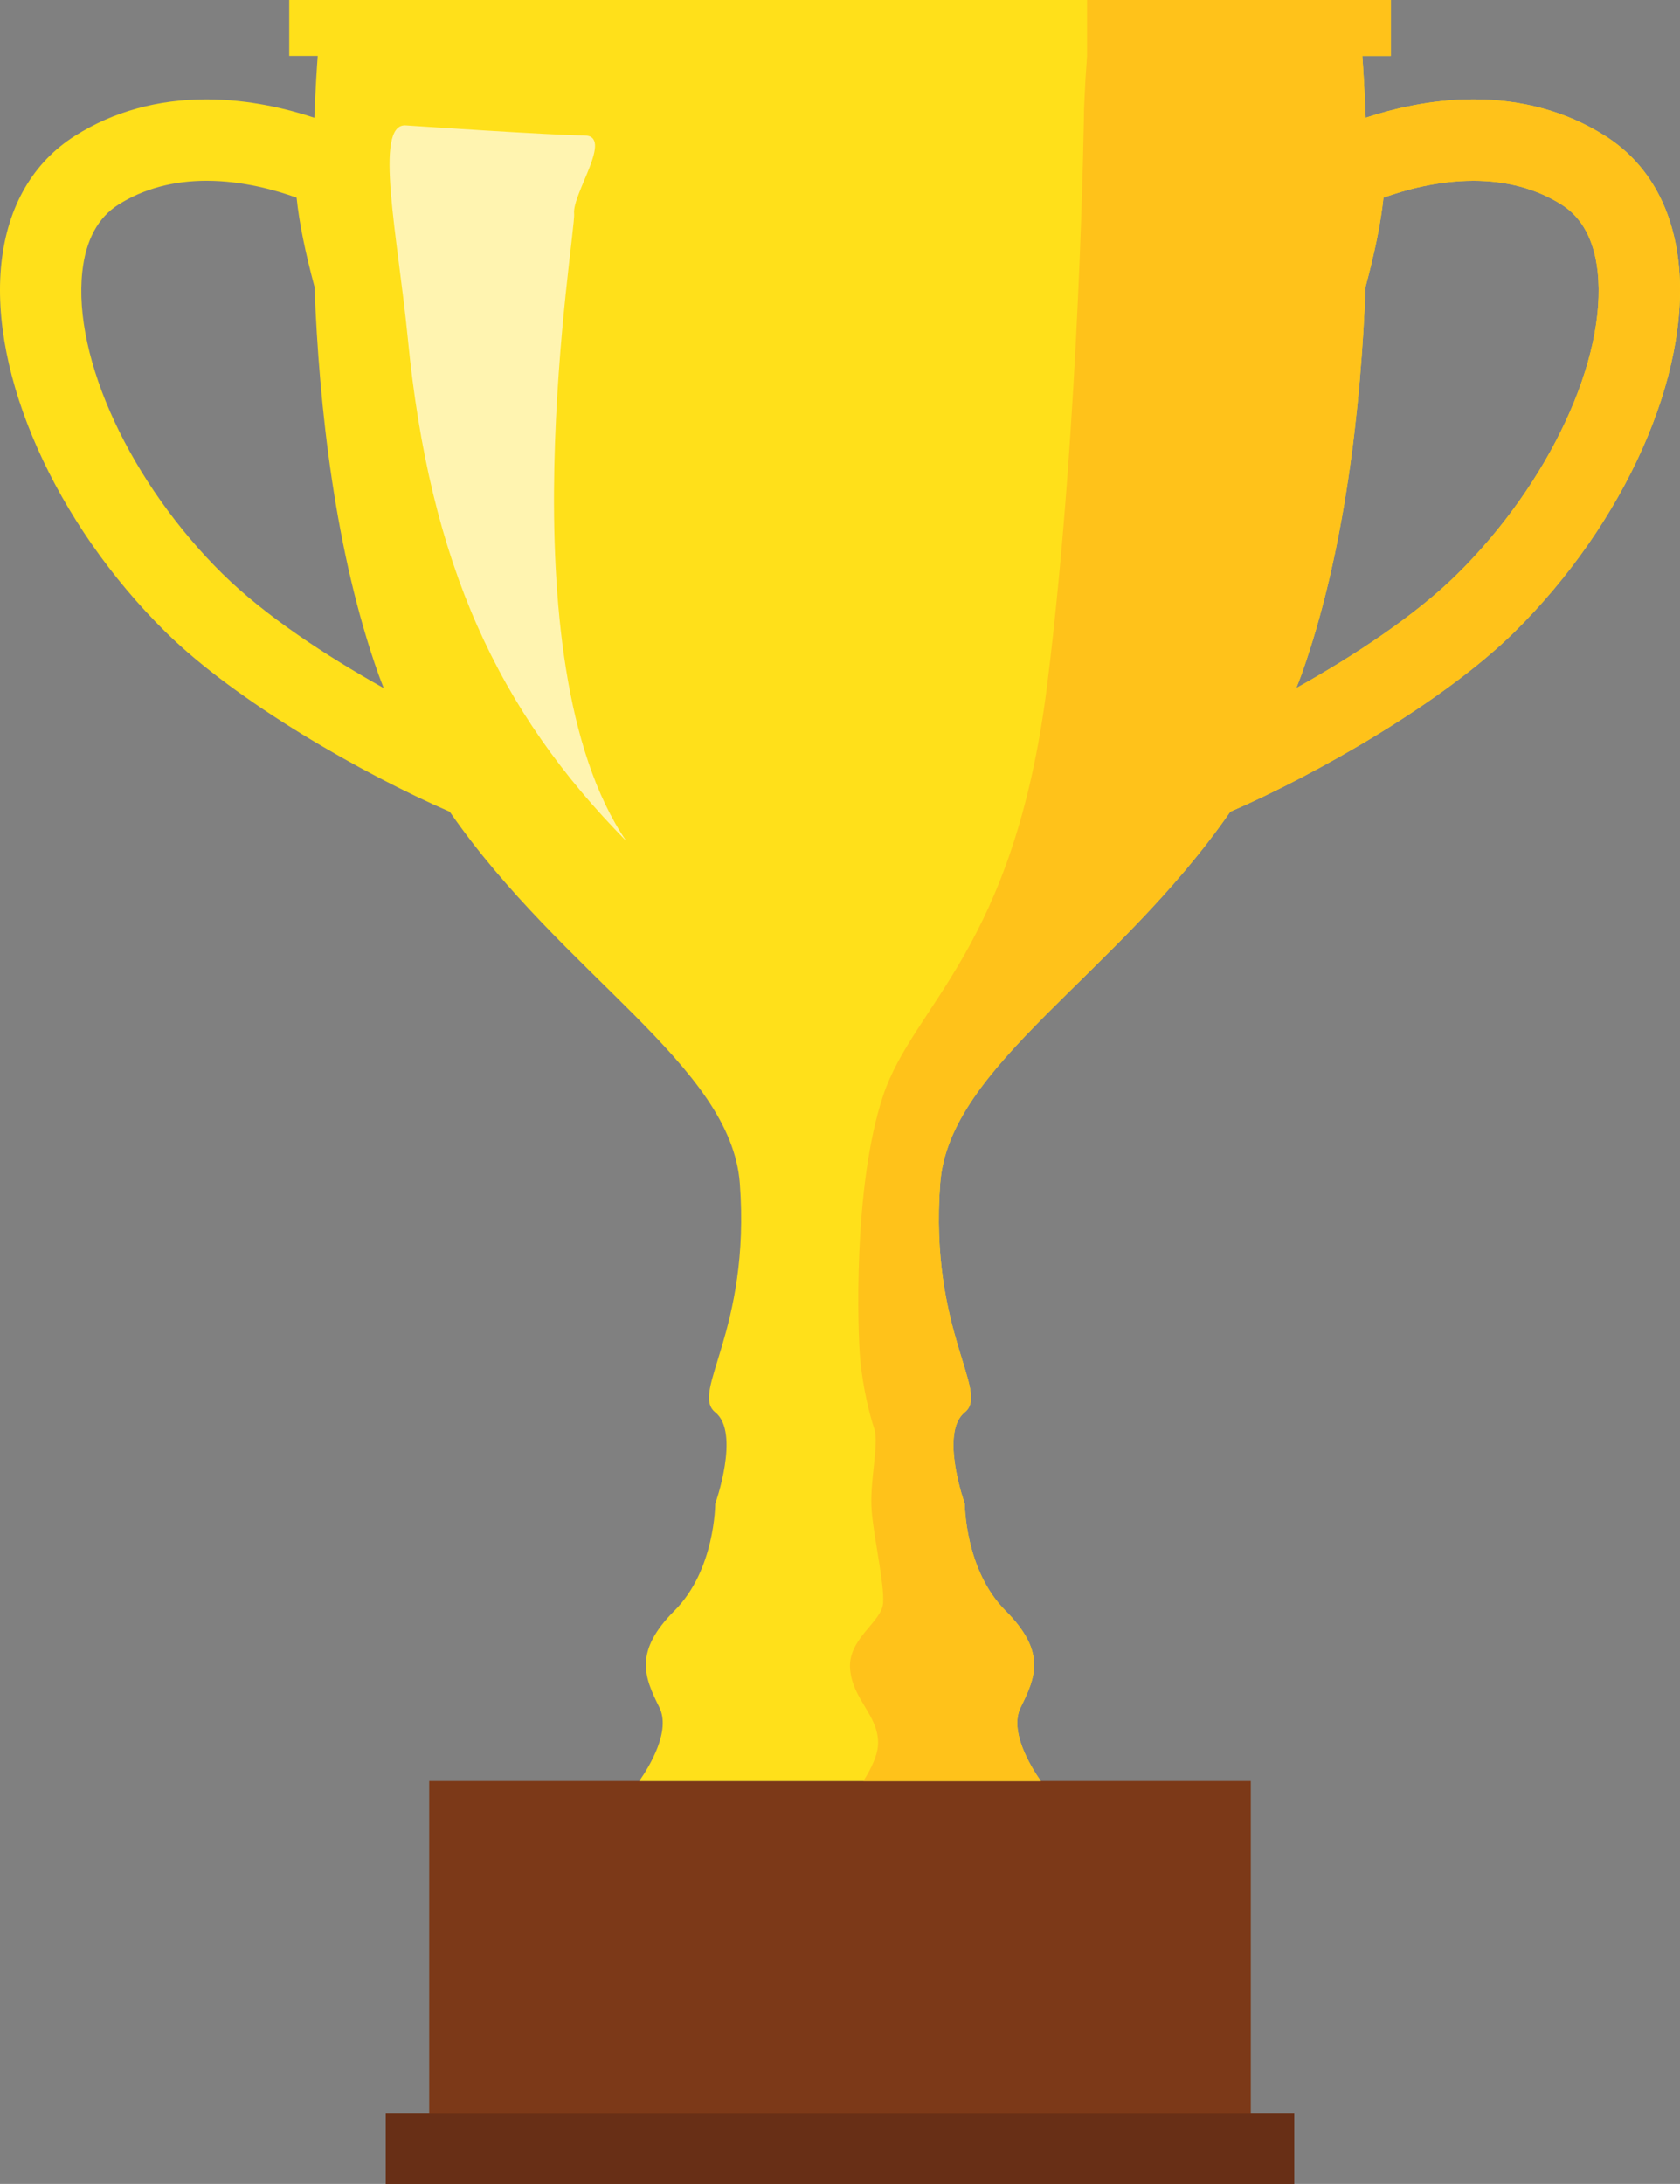 <?xml version="1.0" encoding="UTF-8"?>
<svg id="Calque_1" data-name="Calque 1" xmlns="http://www.w3.org/2000/svg" viewBox="0 0 737.76 959.04">
  <rect x="0" y="0" width="737.76" height="959.04" fill="#808080" stroke="none"/>
  <defs>
    <style>
      .cls-1 {
        fill: #fff4b0;
      }

      .cls-1, .cls-2, .cls-3, .cls-4, .cls-5 {
        stroke-width: 0px;
      }

      .cls-2 {
        fill: #682f16;
      }

      .cls-3 {
        fill: #ffc21a;
      }

      .cls-4 {
        fill: #ffe01a;
      }

      .cls-5 {
        fill: #7c3918;
      }
    </style>
  </defs>
  <g>
    <polygon class="cls-5" points="549.28 782.13 188.48 782.13 188.48 928.15 169.41 928.15 169.41 959.04 568.36 959.04 568.36 928.15 549.28 928.15 549.28 782.13"/>
    <path class="cls-4" d="M704.69,59.55c-16.77-10.56-36.15-15.9-57.63-15.9-18.65,0-35.46,4.13-47.35,8.06-.49-13.17-1.14-22.66-1.46-27.14h12.5V0H127.02v24.57h12.5c-.33,4.47-.97,13.96-1.48,27.14-11.86-3.93-28.68-8.06-47.33-8.06-21.5,0-40.88,5.35-57.63,15.9C14.58,71.19,3.34,90.5.63,115.42c-5.35,49.16,23.65,114.36,72.21,162.24,31.02,30.56,86.37,62.2,124.66,78.81,49.96,72.21,123.51,111.26,127.39,163.21,4.84,64.78-21.97,91.57-10.8,100.52,11.18,8.93,0,40.19,0,40.19,0,0,0,29.04-17.88,46.9-17.86,17.89-13.39,29.06-6.68,42.45,5.15,10.29-4.18,25.75-8.8,32.4h176.32c-4.64-6.64-13.96-22.1-8.81-32.4,6.69-13.39,11.15-24.55-6.71-42.45-17.86-17.86-17.86-46.9-17.86-46.9,0,0-11.18-31.26,0-40.19,11.17-8.95-15.66-35.74-10.79-100.52,3.88-51.95,77.43-91,127.37-163.21,38.3-16.61,93.66-48.25,124.68-78.81,48.55-47.87,77.56-113.08,72.2-162.24-2.7-24.92-13.93-44.22-32.43-55.87ZM97.94,252.21c-40.56-39.98-65.95-94.65-61.79-132.93,1.53-13.86,6.87-23.8,15.94-29.49,10.99-6.89,23.98-10.41,38.62-10.41,15.99,0,30.57,4.18,39.54,7.42,1.15,11.27,3.95,24.56,7.86,39.14,2.02,52.76,9.05,116.75,28.16,170.38.71,1.97,1.5,3.9,2.24,5.85-25.23-14.11-52.07-31.74-70.55-49.96ZM639.83,252.21c-18.48,18.22-45.32,35.85-70.59,49.96.76-1.96,1.55-3.88,2.27-5.85,19.11-53.63,26.12-117.62,28.17-170.38,3.9-14.59,6.69-27.88,7.86-39.14,8.93-3.24,23.5-7.42,39.52-7.42,14.62,0,27.63,3.52,38.62,10.41,9.06,5.69,14.41,15.62,15.92,29.49,4.18,38.29-21.22,92.95-61.77,132.93Z"/>
    <path class="cls-3" d="M704.69,59.55c-16.77-10.56-36.15-15.9-57.63-15.9-18.65,0-35.46,4.13-47.35,8.06-.49-13.17-1.14-22.66-1.46-27.14h12.5V0h-133.38v24.57l-.72,10.76-.59,12.15s-1.68,137.16-16.2,253.32c-14.52,116.14-58.63,140.15-72.05,180.36-13.39,40.21-11.15,104.4-10.03,116.14,1.12,11.71,3.91,23.45,6.15,30.15,2.24,6.71-2.24,23.45-1.12,36.29,1.12,12.84,5.59,31.84,5,40.21-.54,8.39-15.62,15.64-14.49,29.03,1.1,13.4,12.29,20.11,12.29,32.38,0,5.2-3.03,11.35-6.48,16.77h77.92c-4.64-6.64-13.96-22.1-8.81-32.4,6.69-13.39,11.15-24.55-6.71-42.45-17.86-17.86-17.86-46.9-17.86-46.9,0,0-11.18-31.26,0-40.19,11.17-8.95-15.66-35.74-10.79-100.52,3.88-51.95,77.43-91,127.37-163.21,38.3-16.61,93.66-48.25,124.68-78.81,48.55-47.87,77.56-113.08,72.2-162.24-2.7-24.92-13.93-44.22-32.43-55.87ZM639.83,252.21c-18.48,18.22-45.32,35.85-70.59,49.96.76-1.96,1.55-3.88,2.27-5.85,19.11-53.63,26.12-117.62,28.17-170.38,3.9-14.59,6.69-27.88,7.86-39.14,8.93-3.24,23.5-7.42,39.52-7.42,14.62,0,27.63,3.52,38.62,10.41,9.06,5.69,14.41,15.62,15.92,29.49,4.18,38.29-21.22,92.95-61.77,132.93Z"/>
    <path class="cls-1" d="M252.12,93.81c-.87-8.82,17.63-34.34,4.41-34.34s-78.35-4.41-78.35-4.41c-14.24-.92-3.44,49.19.9,93.54,9.67,99.25,39.6,163.52,95.95,220.75-54.58-80.12-22.02-266.75-22.91-275.55Z"/>
  </g>
  <rect class="cls-2" x="169.41" y="928.15" width="398.94" height="30.89"/>
</svg>